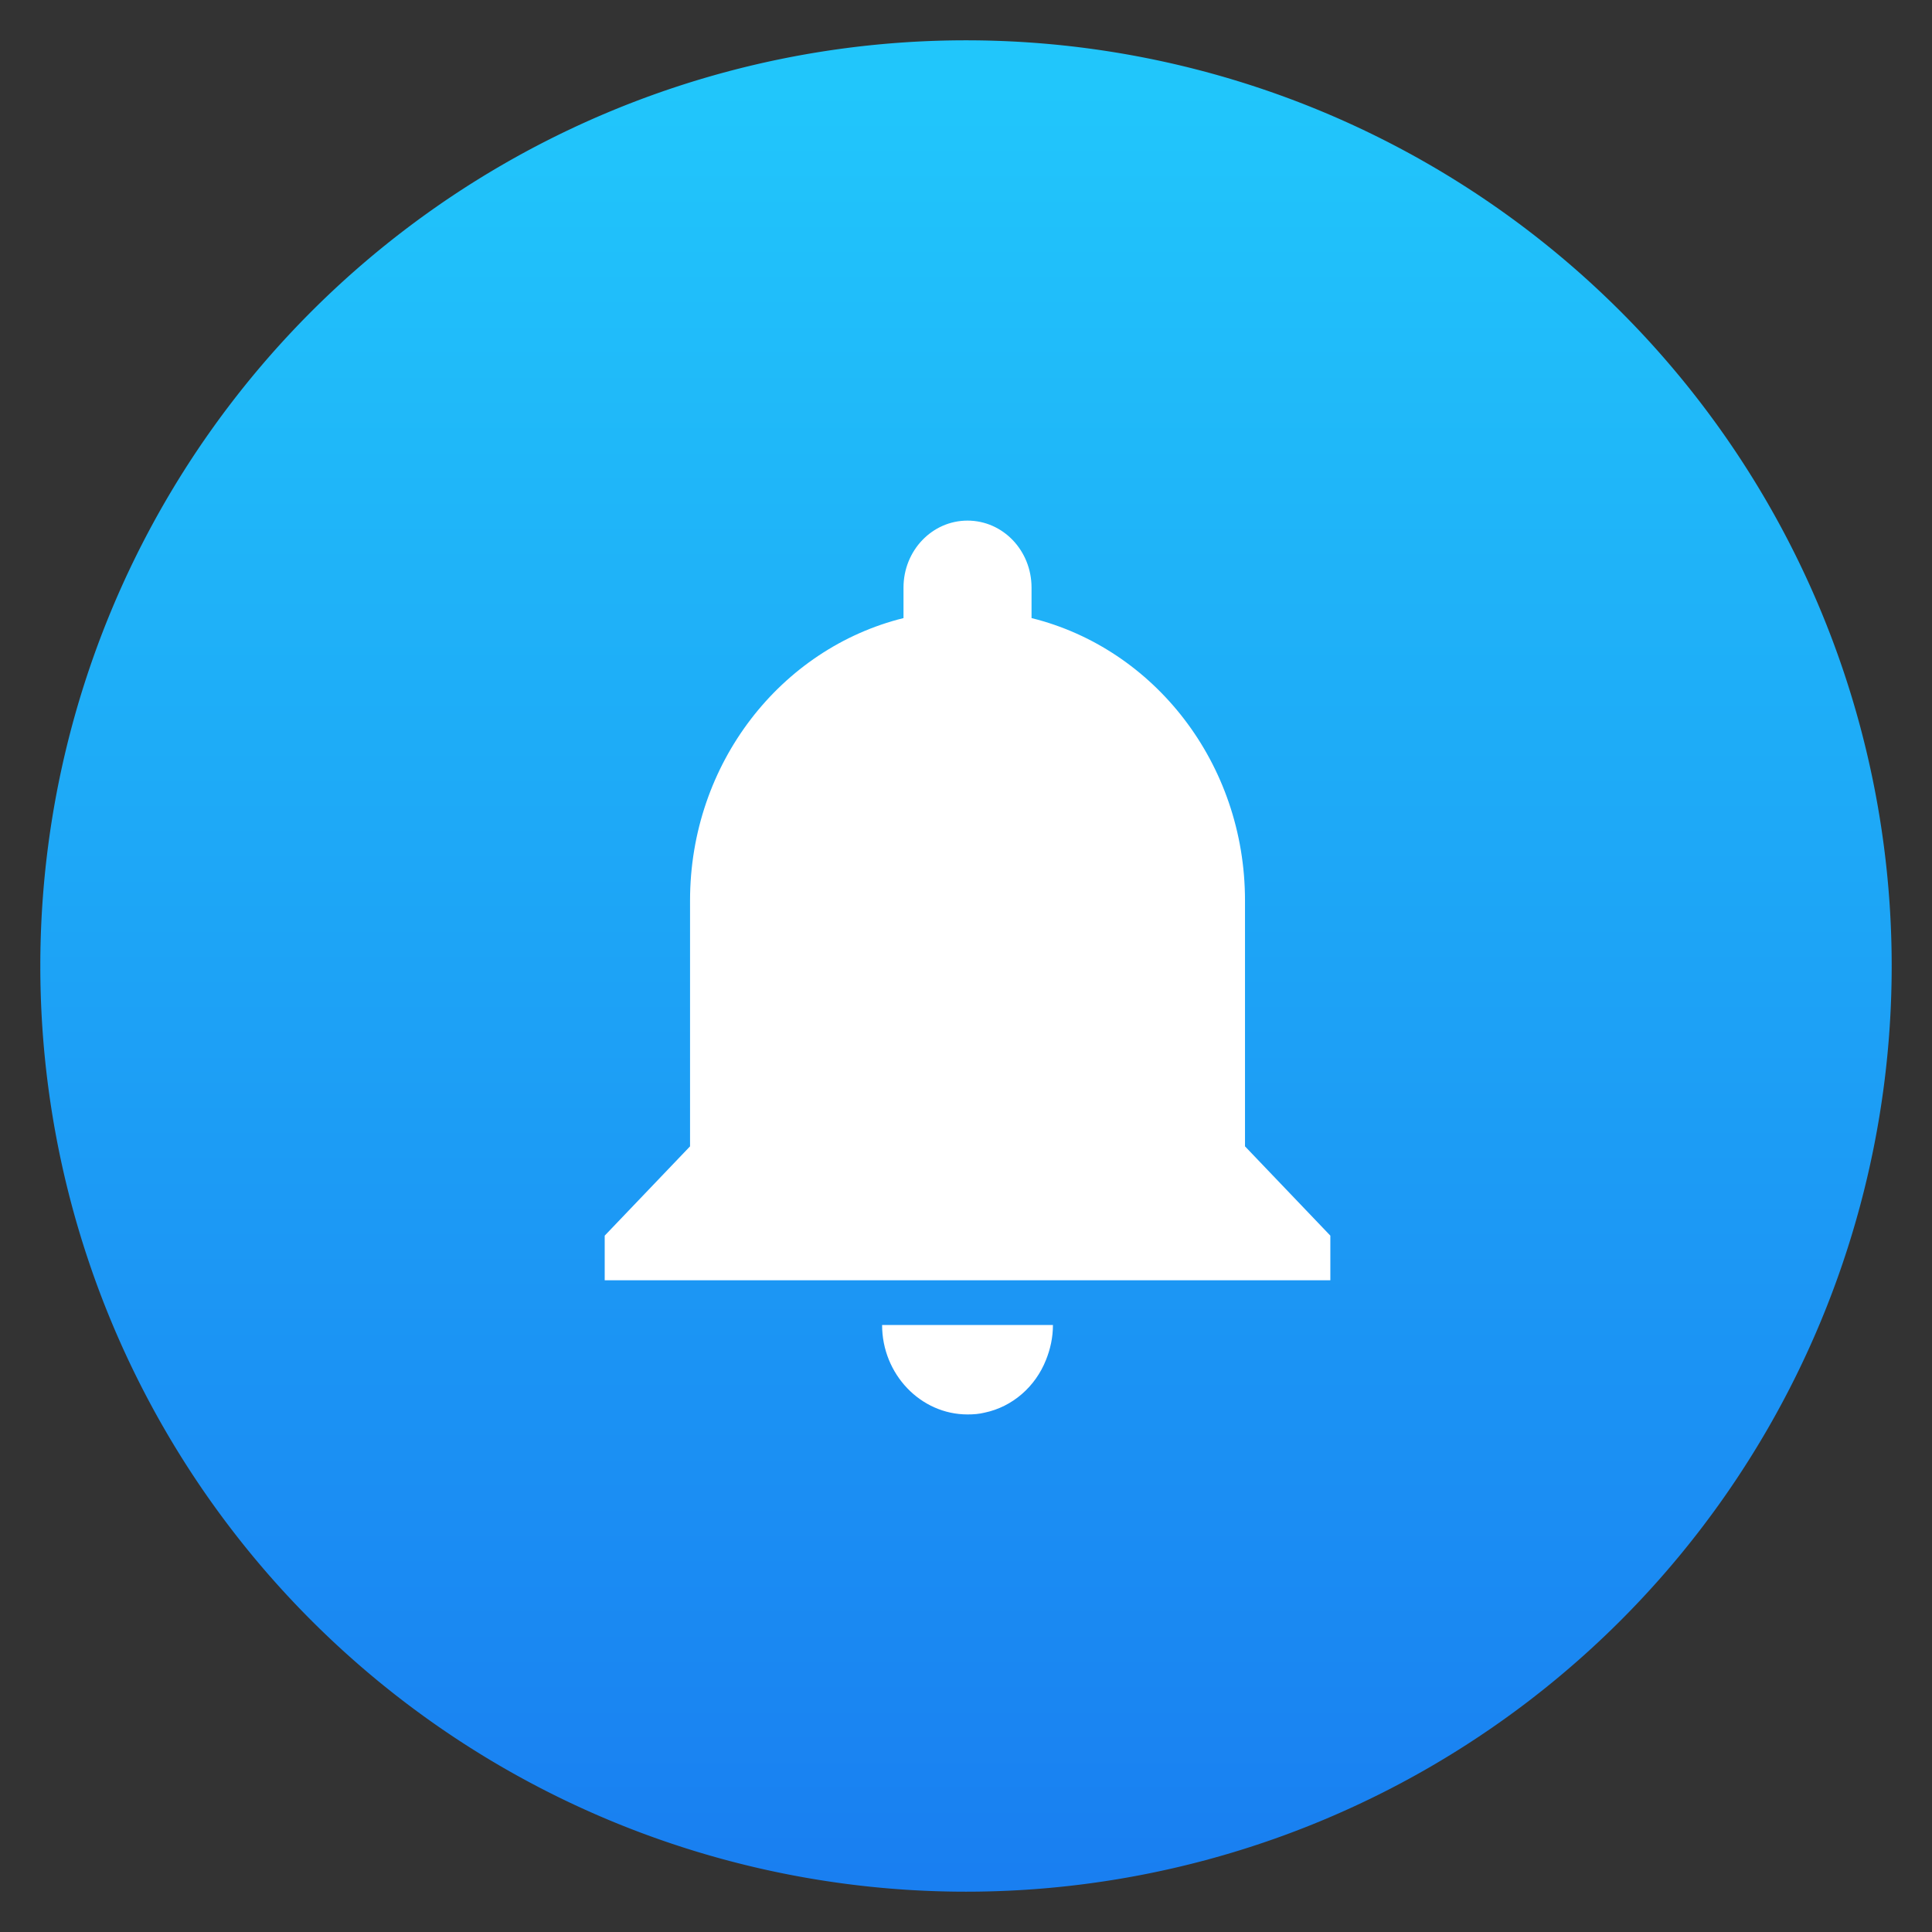 <?xml version="1.0" encoding="UTF-8"?>
<svg id="svg942" width="48" height="48" version="1.1" viewBox="0 0 12.7 12.7" xmlns="http://www.w3.org/2000/svg">
 <rect x="0" y="0" width="12.7" height="12.7" fill="#333333" stroke="none"/>
 <defs id="defs936">
  <linearGradient id="b" x1="399.994" x2="399.994" y1="545.139" y2="518.139" gradientTransform="matrix(.435 0 0 .435 -167.768 -224.808)" gradientUnits="userSpaceOnUse">
   <stop id="stop7" stop-color="#197ff1" offset="0"/>
   <stop id="stop9" stop-color="#21c6fb" offset="1"/>
  </linearGradient>
 </defs>
 <path id="circle12" d="m12.435 6.35a6.085 6.085 0 0 1-6.085 6.085 6.085 6.085 0 0 1-6.085-6.085 6.085 6.085 0 0 1 6.085-6.085 6.085 6.085 0 0 1 6.085 6.085z" style="fill:url(#b);stroke-width:.565"/>
 <path id="path837" transform="scale(.265)" d="m24 12.914c-0.879 0-1.588 0.743-1.588 1.662v0.756c-3.041 0.753-5.295 3.603-5.295 7.006v6.098l-2.117 2.215v1.107h18v-1.107l-2.117-2.215v-6.098c0-3.404-2.254-6.253-5.295-7.006v-0.756c0-0.919-0.708-1.662-1.588-1.662zm-2.119 19.953c0 1.22 0.954 2.219 2.119 2.219 0.149 0 0.286-0.01 0.426-0.045 0.685-0.143 1.258-0.641 1.521-1.309 0.106-0.263 0.172-0.554 0.172-0.865h-4.238z" style="fill:#ffffff;stroke-width:.054"/>
</svg>
